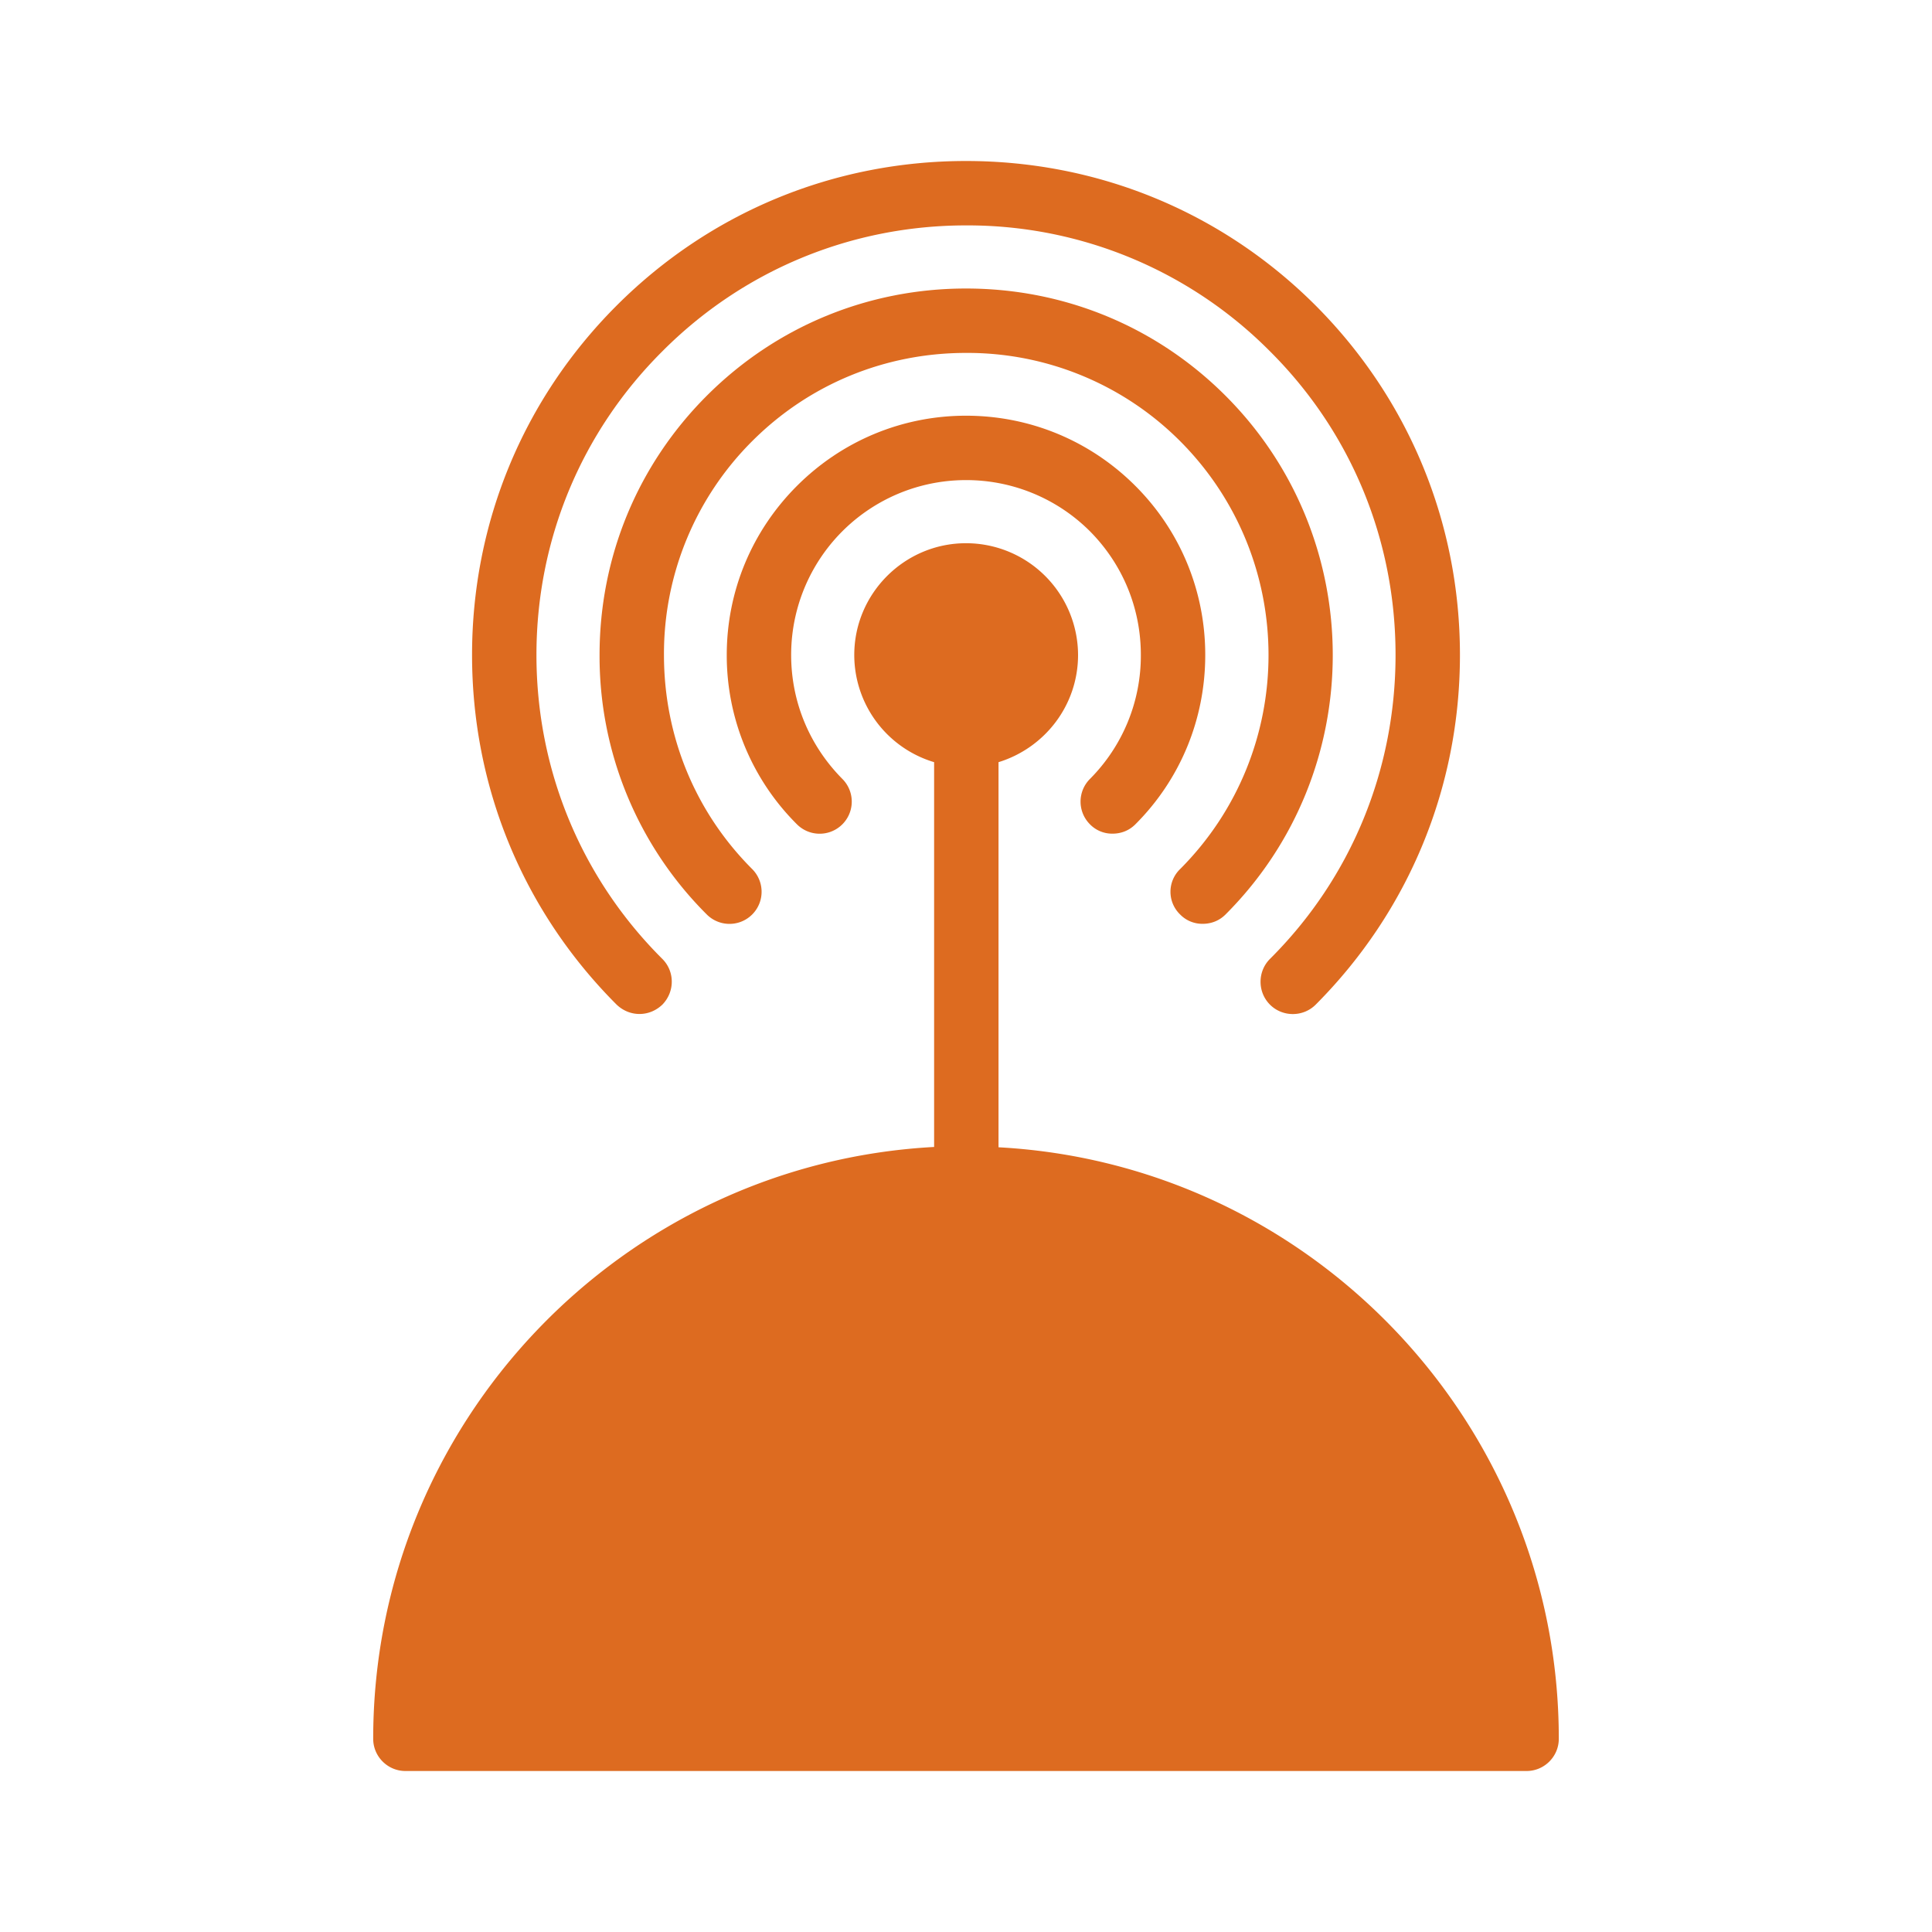 <svg fill="#dd6b20" height="100%" width="100%" xmlns="http://www.w3.org/2000/svg" viewBox="0 0 60 60">
  <path d="M33.85 24.19a5.423 5.423 0 001.58-3.85c0-1.45-.56-2.81-1.58-3.84A5.432 5.432 0 0030 14.91a5.427 5.427 0 00-5.43 5.43c0 1.46.57 2.82 1.59 3.85a.996.996 0 11-1.41 1.41 7.398 7.398 0 01-2.18-5.26c0-1.98.78-3.85 2.18-5.25 1.4-1.4 3.27-2.18 5.25-2.18 1.99 0 3.86.78 5.26 2.18 1.4 1.4 2.17 3.27 2.17 5.25 0 1.99-.77 3.86-2.17 5.26-.2.2-.45.29-.71.29a.96.96 0 01-.7-.29.996.996 0 010-1.41z"/>
  <path d="M19.15 31.2c-2.9-2.9-4.49-6.75-4.49-10.86 0-4.1 1.59-7.95 4.49-10.85C22.05 6.59 25.9 5 30 5c4.11 0 7.96 1.59 10.86 4.49 2.89 2.9 4.48 6.75 4.48 10.85 0 4.11-1.59 7.96-4.48 10.86-.39.39-1.03.39-1.42 0s-.39-1.03 0-1.42c2.52-2.51 3.9-5.87 3.9-9.44s-1.38-6.92-3.9-9.43A13.225 13.225 0 0030 7c-3.56 0-6.92 1.39-9.43 3.91-2.52 2.51-3.91 5.86-3.91 9.43s1.39 6.93 3.91 9.44c.39.39.39 1.02 0 1.42-.2.19-.45.29-.71.29s-.51-.1-.71-.29z"/>
  <path d="M36.65 28.4a.978.978 0 010-1.41c3.66-3.67 3.66-9.62 0-13.29A9.33 9.33 0 0030 10.96c-2.51 0-4.87.97-6.64 2.74a9.325 9.325 0 00-2.74 6.64c0 2.52.97 4.88 2.74 6.65a.996.996 0 11-1.41 1.41 11.314 11.314 0 01-3.33-8.06c0-3.04 1.18-5.9 3.33-8.05 2.15-2.15 5.01-3.33 8.05-3.33 3.05 0 5.91 1.18 8.06 3.33 4.44 4.44 4.44 11.67 0 16.11-.2.2-.45.29-.71.29a.96.96 0 01-.7-.29z"/>
  <path d="M48.41 54c0 .55-.45 1-1 1H12.59c-.55 0-1-.45-1-1 0-9.82 7.73-17.86 17.42-18.38V23.67a3.477 3.477 0 01-2.48-3.33c0-1.91 1.56-3.47 3.47-3.47a3.48 3.48 0 013.48 3.47c0 1.57-1.04 2.89-2.47 3.33v11.96c9.68.52 17.4 8.56 17.4 18.37z"/>
</svg>
